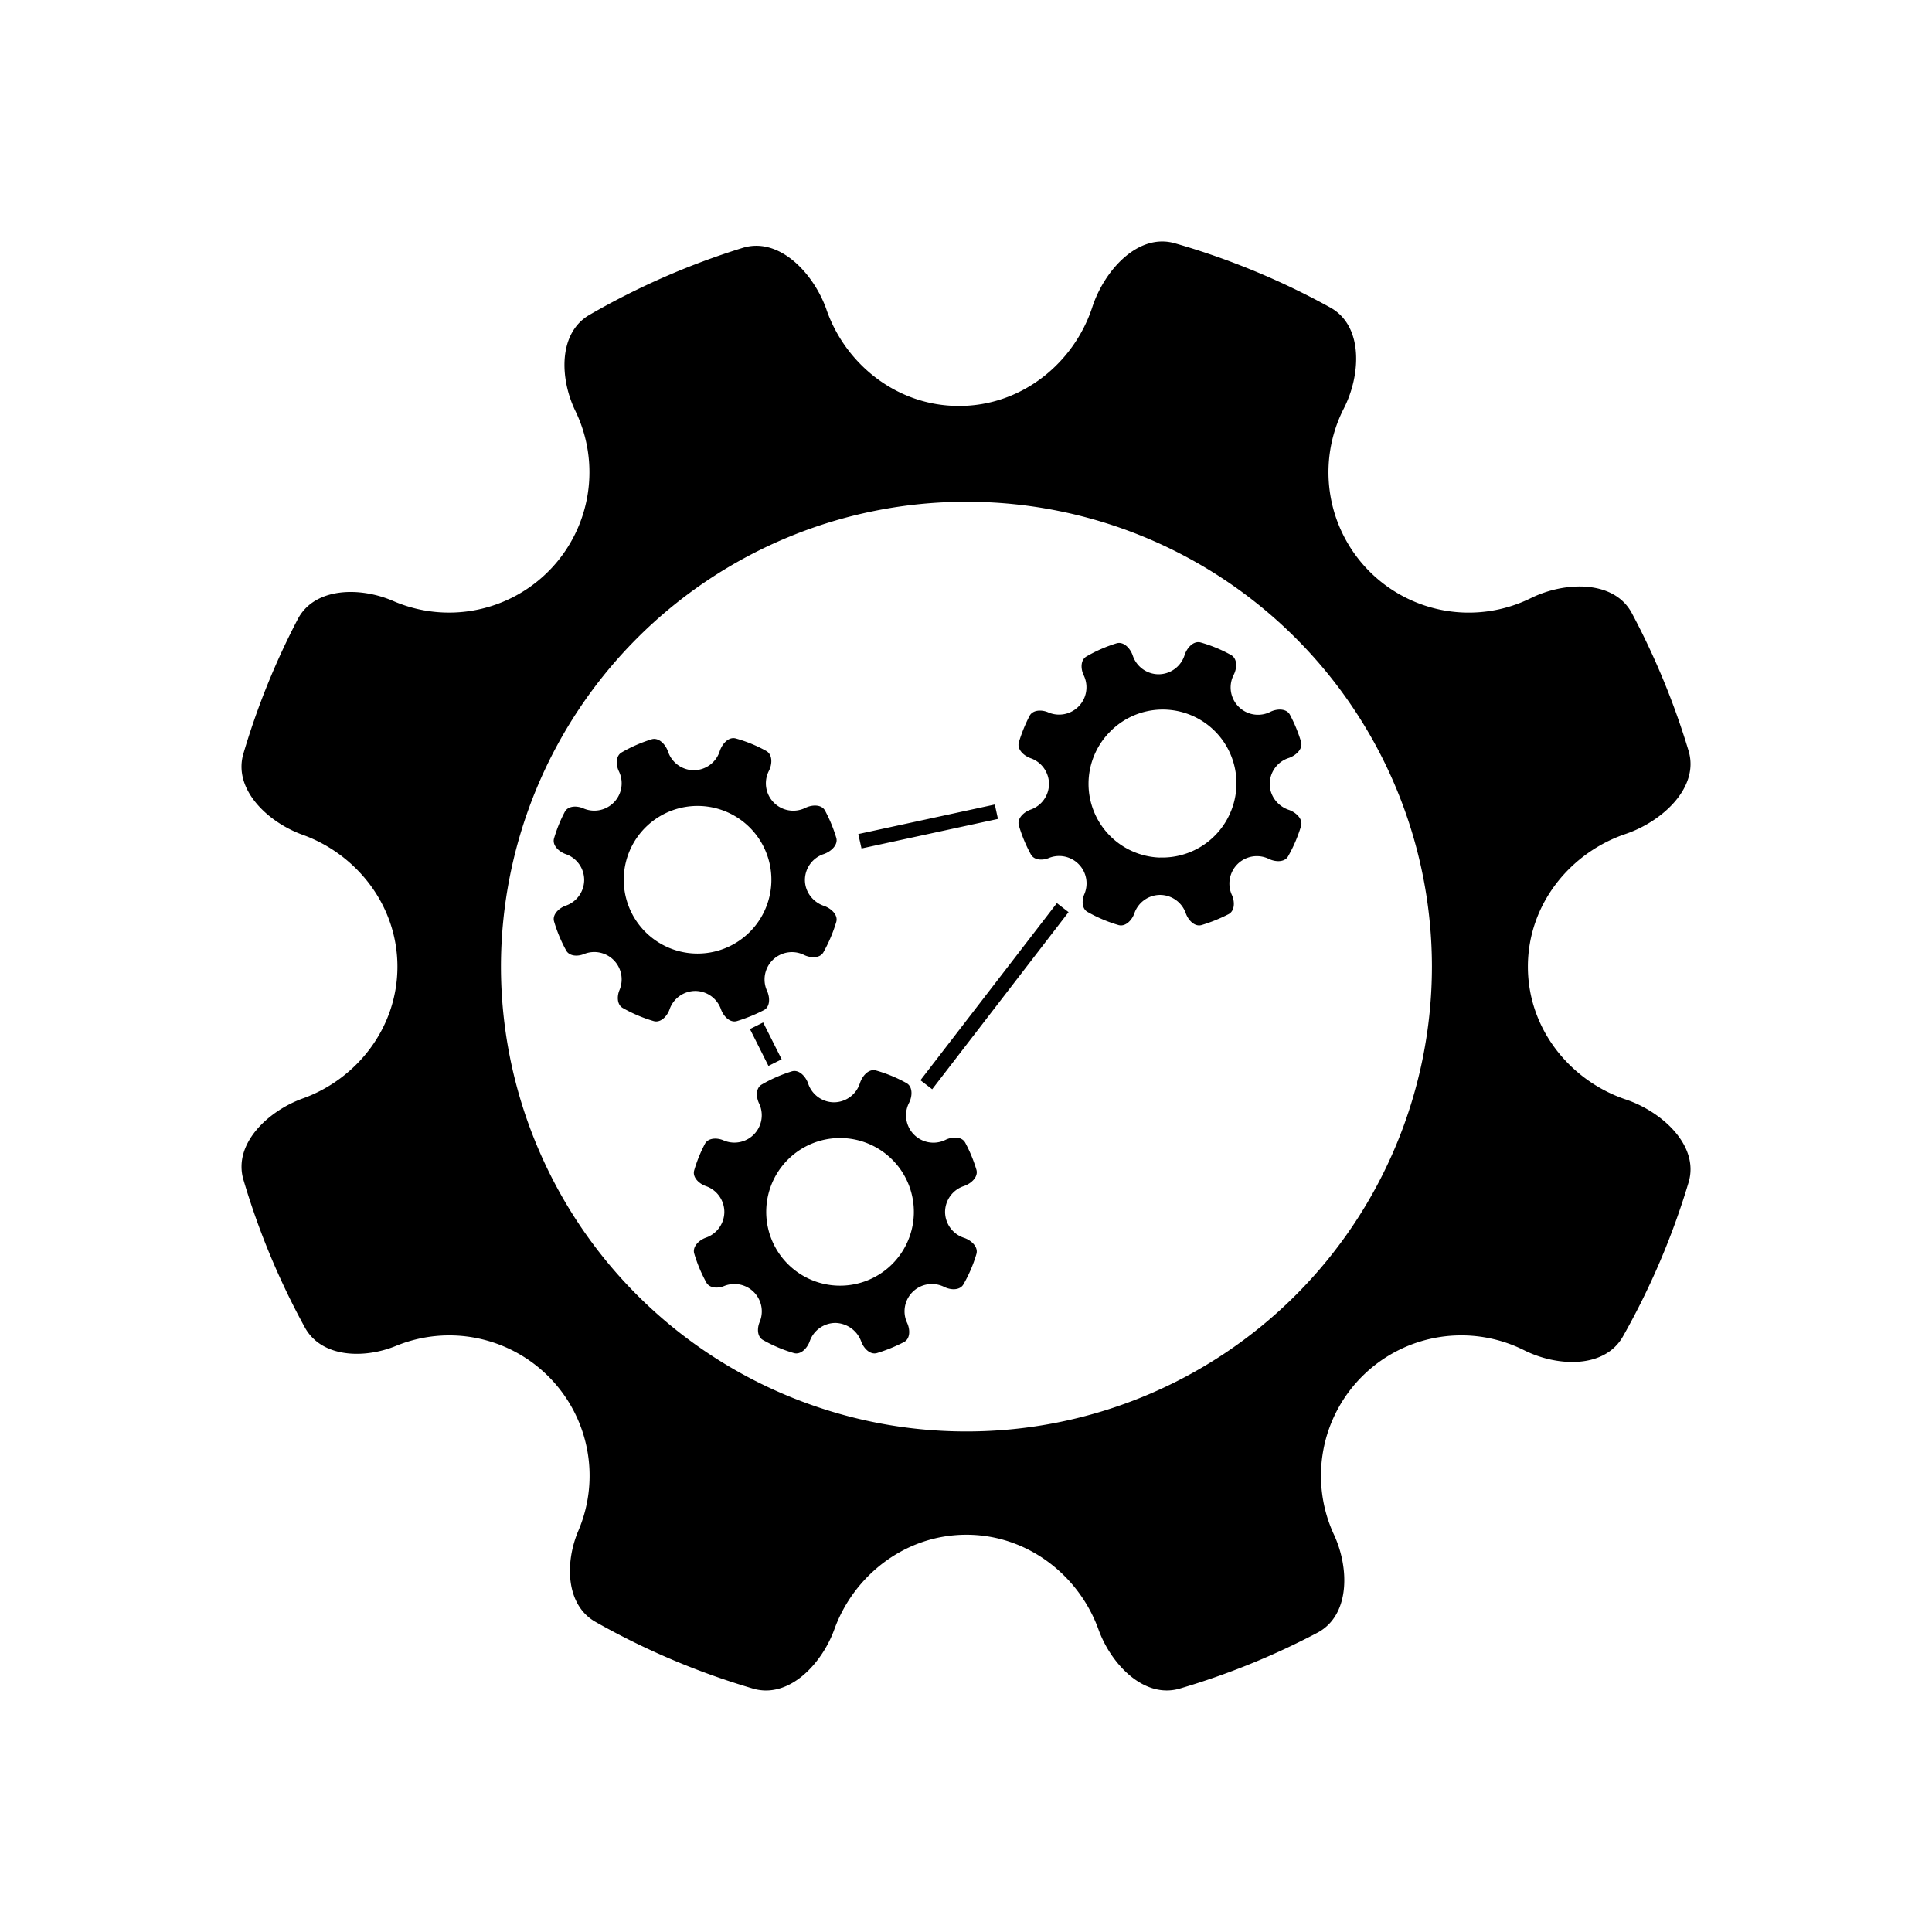 <svg xmlns="http://www.w3.org/2000/svg" xmlns:xlink="http://www.w3.org/1999/xlink" width="24" height="24" viewBox="0 0 24 24"><path fill="currentColor" d="M10.268 3.85c.235.672.871 1.193 1.645 1.193c.788 0 1.431-.54 1.656-1.228c.148-.454.567-.924 1.026-.793a9.3 9.3 0 0 1 1.93.798c.412.227.382.837.168 1.255a1.743 1.743 0 0 0 2.324 2.355c.421-.208 1.033-.228 1.254.186a9.4 9.4 0 0 1 .705 1.711c.137.457-.33.88-.783 1.033c-.681.23-1.213.868-1.213 1.648s.532 1.419 1.213 1.649c.453.151.92.575.783 1.032a9.3 9.3 0 0 1-.816 1.914c-.227.4-.815.377-1.227.17a1.743 1.743 0 0 0-2.362 2.291c.194.417.2 1.005-.207 1.219a9.3 9.3 0 0 1-1.708.693c-.444.13-.855-.302-1.011-.736c-.24-.665-.876-1.175-1.64-1.175s-1.4.51-1.64 1.174c-.157.435-.568.868-1.012.737a9.3 9.3 0 0 1-1.955-.828c-.373-.211-.381-.74-.213-1.134a1.743 1.743 0 0 0-2.265-2.295c-.397.163-.926.148-1.133-.229a9.3 9.3 0 0 1-.763-1.835c-.13-.443.302-.853.738-1.01c.666-.239 1.175-.874 1.175-1.637s-.51-1.397-1.175-1.637c-.436-.156-.869-.567-.738-1.01q.256-.867.675-1.67c.208-.397.775-.404 1.186-.225a1.744 1.744 0 0 0 2.263-2.36c-.196-.404-.214-.97.175-1.195a9.3 9.3 0 0 1 1.903-.832c.456-.141.885.32 1.042.77m1.737 13.933a5.78 5.78 0 0 0 5.783-5.775a5.78 5.78 0 0 0-5.783-5.774a5.78 5.78 0 0 0-5.782 5.774a5.78 5.78 0 0 0 5.782 5.775"/><path fill="currentColor" d="M14.071 8.142a.34.34 0 0 0 .322.234a.34.34 0 0 0 .323-.24c.029-.089.11-.18.2-.155q.2.057.377.156c.08.045.075.163.033.245a.34.34 0 0 0 .454.461c.082-.041.201-.045.244.036q.085.16.138.335c.027.09-.065.172-.153.202a.34.34 0 0 0-.236.322c0 .152.103.277.236.322c.088.03.18.113.153.202q-.06.198-.16.374c-.043.078-.158.073-.239.034a.341.341 0 0 0-.46.448c.037.081.038.196-.041.238a2 2 0 0 1-.334.135c-.087.026-.166-.059-.197-.144a.34.34 0 0 0-.32-.23a.34.34 0 0 0-.32.23c-.03.085-.111.17-.198.144a1.8 1.8 0 0 1-.382-.162c-.073-.04-.074-.144-.041-.221a.34.34 0 0 0-.152-.434a.34.34 0 0 0-.29-.015c-.078.032-.182.028-.222-.045a1.8 1.8 0 0 1-.149-.359c-.026-.086.06-.167.144-.197a.34.34 0 0 0 .23-.32a.34.34 0 0 0-.23-.32c-.085-.031-.17-.11-.144-.198q.051-.169.132-.326c.04-.078.152-.08.232-.045a.34.34 0 0 0 .441-.461c-.038-.079-.041-.189.034-.233a1.8 1.8 0 0 1 .372-.163c.09-.028.173.062.203.15m.337 2.51a.92.92 0 0 0 .876-.557a.916.916 0 0 0-1.504-.996a.917.917 0 0 0 .628 1.554m-6.11-1.318a.34.34 0 0 0 .32.233a.34.34 0 0 0 .324-.24c.03-.089.11-.18.2-.154q.2.056.377.155c.08.045.075.164.033.246a.34.34 0 0 0 .454.46c.082-.04.202-.045.244.037q.085.159.138.334c.027.09-.065.172-.153.203a.34.34 0 0 0-.236.321c0 .153.103.278.236.323c.088.03.18.112.153.201q-.059.196-.159.375c-.044.078-.16.073-.24.034a.34.34 0 0 0-.46.447c.037.082.039.197-.04.238a2 2 0 0 1-.334.136c-.087.026-.167-.06-.198-.144a.34.34 0 0 0-.32-.23a.34.34 0 0 0-.32.23c-.03.085-.111.17-.198.144a1.8 1.8 0 0 1-.382-.162c-.073-.041-.074-.145-.042-.222a.34.34 0 0 0-.442-.448c-.077.031-.18.028-.22-.045a1.8 1.8 0 0 1-.15-.36c-.025-.086.06-.166.144-.196a.34.34 0 0 0 .23-.32a.34.34 0 0 0-.23-.321c-.085-.03-.17-.11-.144-.197q.051-.172.132-.326c.04-.079.152-.08.232-.045a.34.34 0 0 0 .441-.461c-.038-.079-.041-.19.034-.234a1.8 1.8 0 0 1 .372-.163c.09-.027.173.063.204.151m.336 2.51a.917.917 0 1 0 .063-1.833a.917.917 0 0 0-.063 1.833m1.405 1.614a.34.34 0 0 0 .32.234a.34.34 0 0 0 .324-.24c.03-.09.11-.181.2-.155q.2.057.377.156c.08.044.075.163.033.245a.34.34 0 0 0 .454.46c.082-.04.201-.044.244.037q.085.158.138.334c.027.09-.064.172-.153.203a.34.34 0 0 0-.236.322a.34.34 0 0 0 .236.322c.089.03.18.112.153.202q-.058.196-.16.374c-.044.079-.158.074-.239.034a.34.34 0 0 0-.488.242a.34.34 0 0 0 .027.205c.038.082.04.197-.04.238a2 2 0 0 1-.334.136c-.087.026-.167-.06-.197-.144a.35.35 0 0 0-.32-.23a.34.34 0 0 0-.32.23c-.031.085-.111.17-.198.144a1.8 1.8 0 0 1-.382-.162c-.073-.041-.074-.145-.042-.222a.34.34 0 0 0-.442-.448c-.077.031-.18.028-.22-.045a1.8 1.8 0 0 1-.15-.359c-.025-.086.06-.167.144-.197a.34.34 0 0 0 .23-.32a.34.34 0 0 0-.23-.321c-.085-.03-.17-.11-.144-.197q.05-.17.132-.326c.04-.078.152-.08.232-.045a.34.34 0 0 0 .441-.46c-.038-.08-.042-.19.034-.234a1.8 1.8 0 0 1 .372-.163c.09-.028.173.062.204.15m.336 2.51a.917.917 0 1 0 .064-1.832a.917.917 0 0 0-.064 1.832m2.022-5.796l-1.695.367l-.04-.179l1.696-.367zm-2.851 3.068l-.23-.458l.164-.082l.23.458zm3.728-1.91l-1.694 2.2l-.146-.112l1.695-2.2z"/></svg>